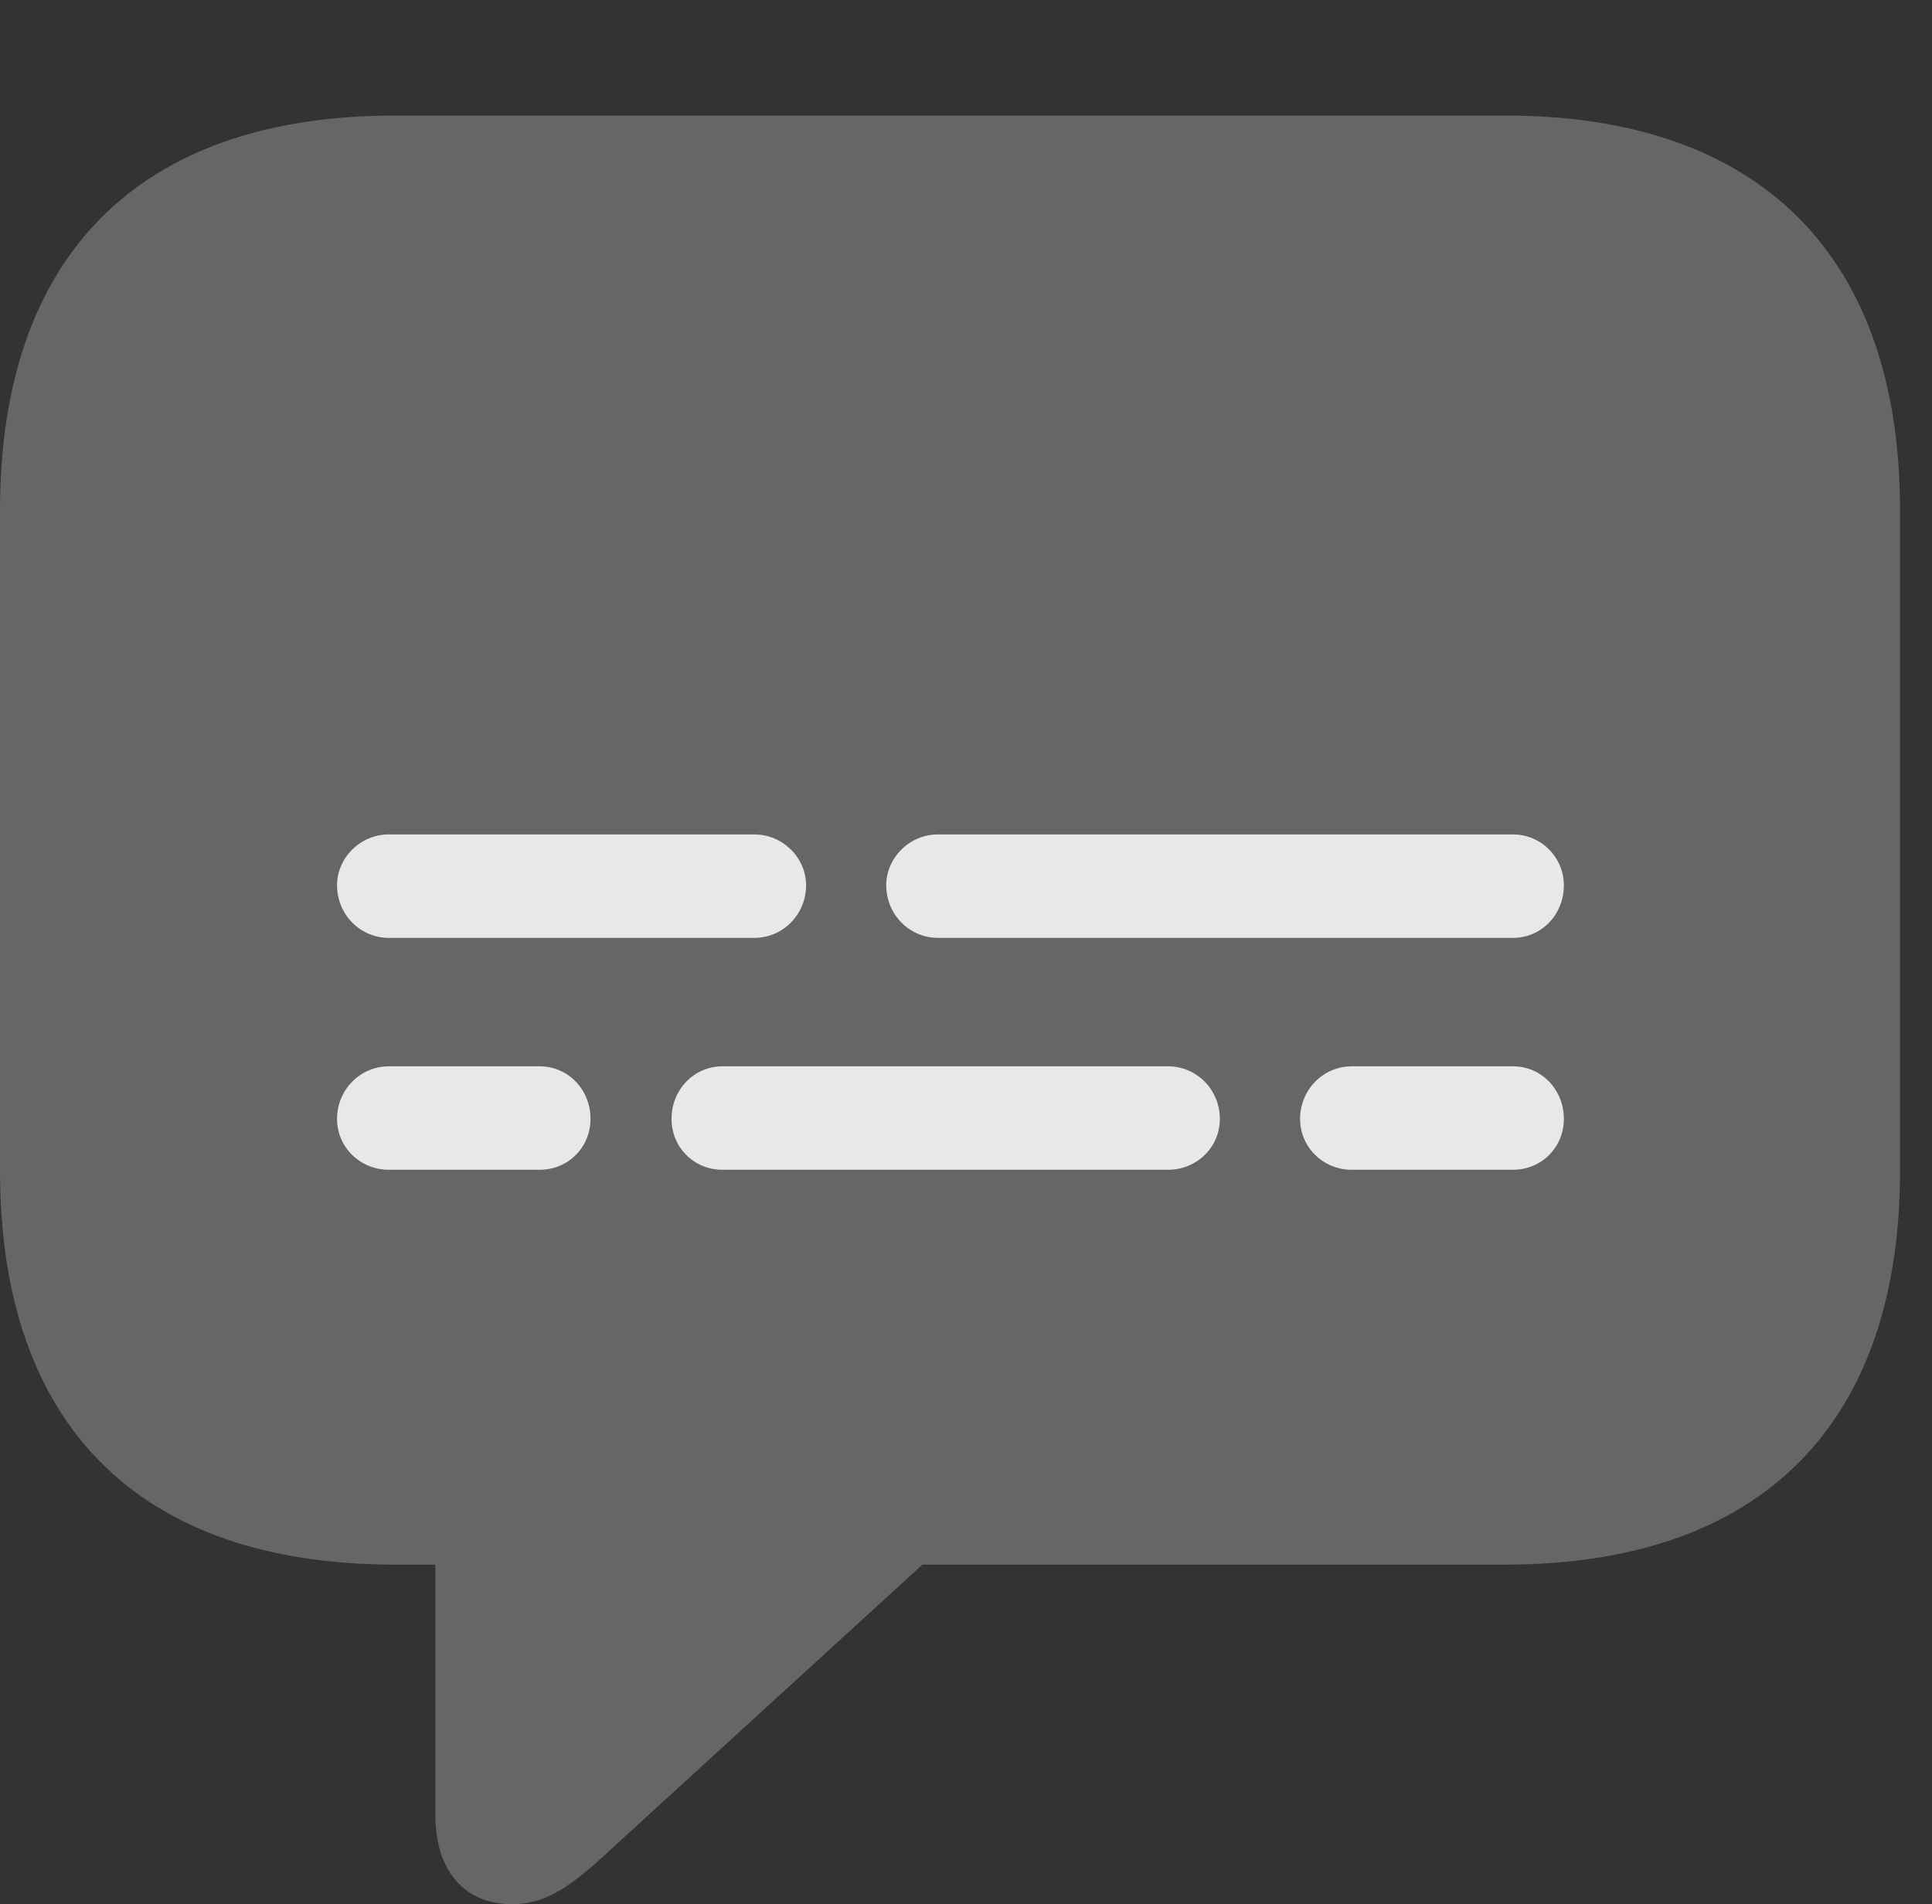 <?xml version="1.0" encoding="UTF-8"?>
<!--Generator: Apple Native CoreSVG 232.5-->
<!DOCTYPE svg
PUBLIC "-//W3C//DTD SVG 1.1//EN"
       "http://www.w3.org/Graphics/SVG/1.1/DTD/svg11.dtd">
<svg version="1.1" xmlns="http://www.w3.org/2000/svg" xmlns:xlink="http://www.w3.org/1999/xlink" width="21.885" height="21.572">
 <rect width="100%" height="100%" fill="#333333" stroke="none"/>
 <g>
  <rect height="21.572" opacity="0" width="21.885" x="0" y="0"/>
  <path d="M5.801 21.572C6.182 21.572 6.465 21.377 6.924 20.947L10.449 17.725L17.051 17.725C19.961 17.725 21.523 16.123 21.523 13.262L21.523 5.781C21.523 2.92 19.961 1.309 17.051 1.309L4.473 1.309C1.562 1.309 0 2.91 0 5.781L0 13.262C0 16.133 1.562 17.725 4.473 17.725L4.932 17.725L4.932 20.566C4.932 21.172 5.244 21.572 5.801 21.572Z" fill="#ffffff" fill-opacity="0.25"/>
  <path d="M4.404 10.625C4.082 10.625 3.818 10.361 3.818 10.029C3.818 9.717 4.082 9.453 4.404 9.453L8.545 9.453C8.867 9.453 9.131 9.717 9.131 10.029C9.131 10.361 8.867 10.625 8.545 10.625ZM10.625 10.625C10.303 10.625 10.039 10.361 10.039 10.029C10.039 9.717 10.303 9.453 10.625 9.453L17.139 9.453C17.461 9.453 17.715 9.717 17.715 10.029C17.715 10.361 17.461 10.625 17.139 10.625ZM4.404 13.252C4.082 13.252 3.818 12.998 3.818 12.676C3.818 12.344 4.082 12.08 4.404 12.08L6.113 12.08C6.436 12.08 6.689 12.344 6.689 12.676C6.689 12.998 6.436 13.252 6.113 13.252ZM8.184 13.252C7.861 13.252 7.607 12.998 7.607 12.676C7.607 12.344 7.861 12.08 8.184 12.08L13.232 12.08C13.555 12.08 13.818 12.344 13.818 12.676C13.818 12.998 13.555 13.252 13.232 13.252ZM15.312 13.252C14.99 13.252 14.727 12.998 14.727 12.676C14.727 12.344 14.99 12.08 15.312 12.08L17.139 12.08C17.461 12.08 17.715 12.344 17.715 12.676C17.715 12.998 17.461 13.252 17.139 13.252Z" fill="#ffffff" fill-opacity="0.85"/>
 </g>
</svg>
